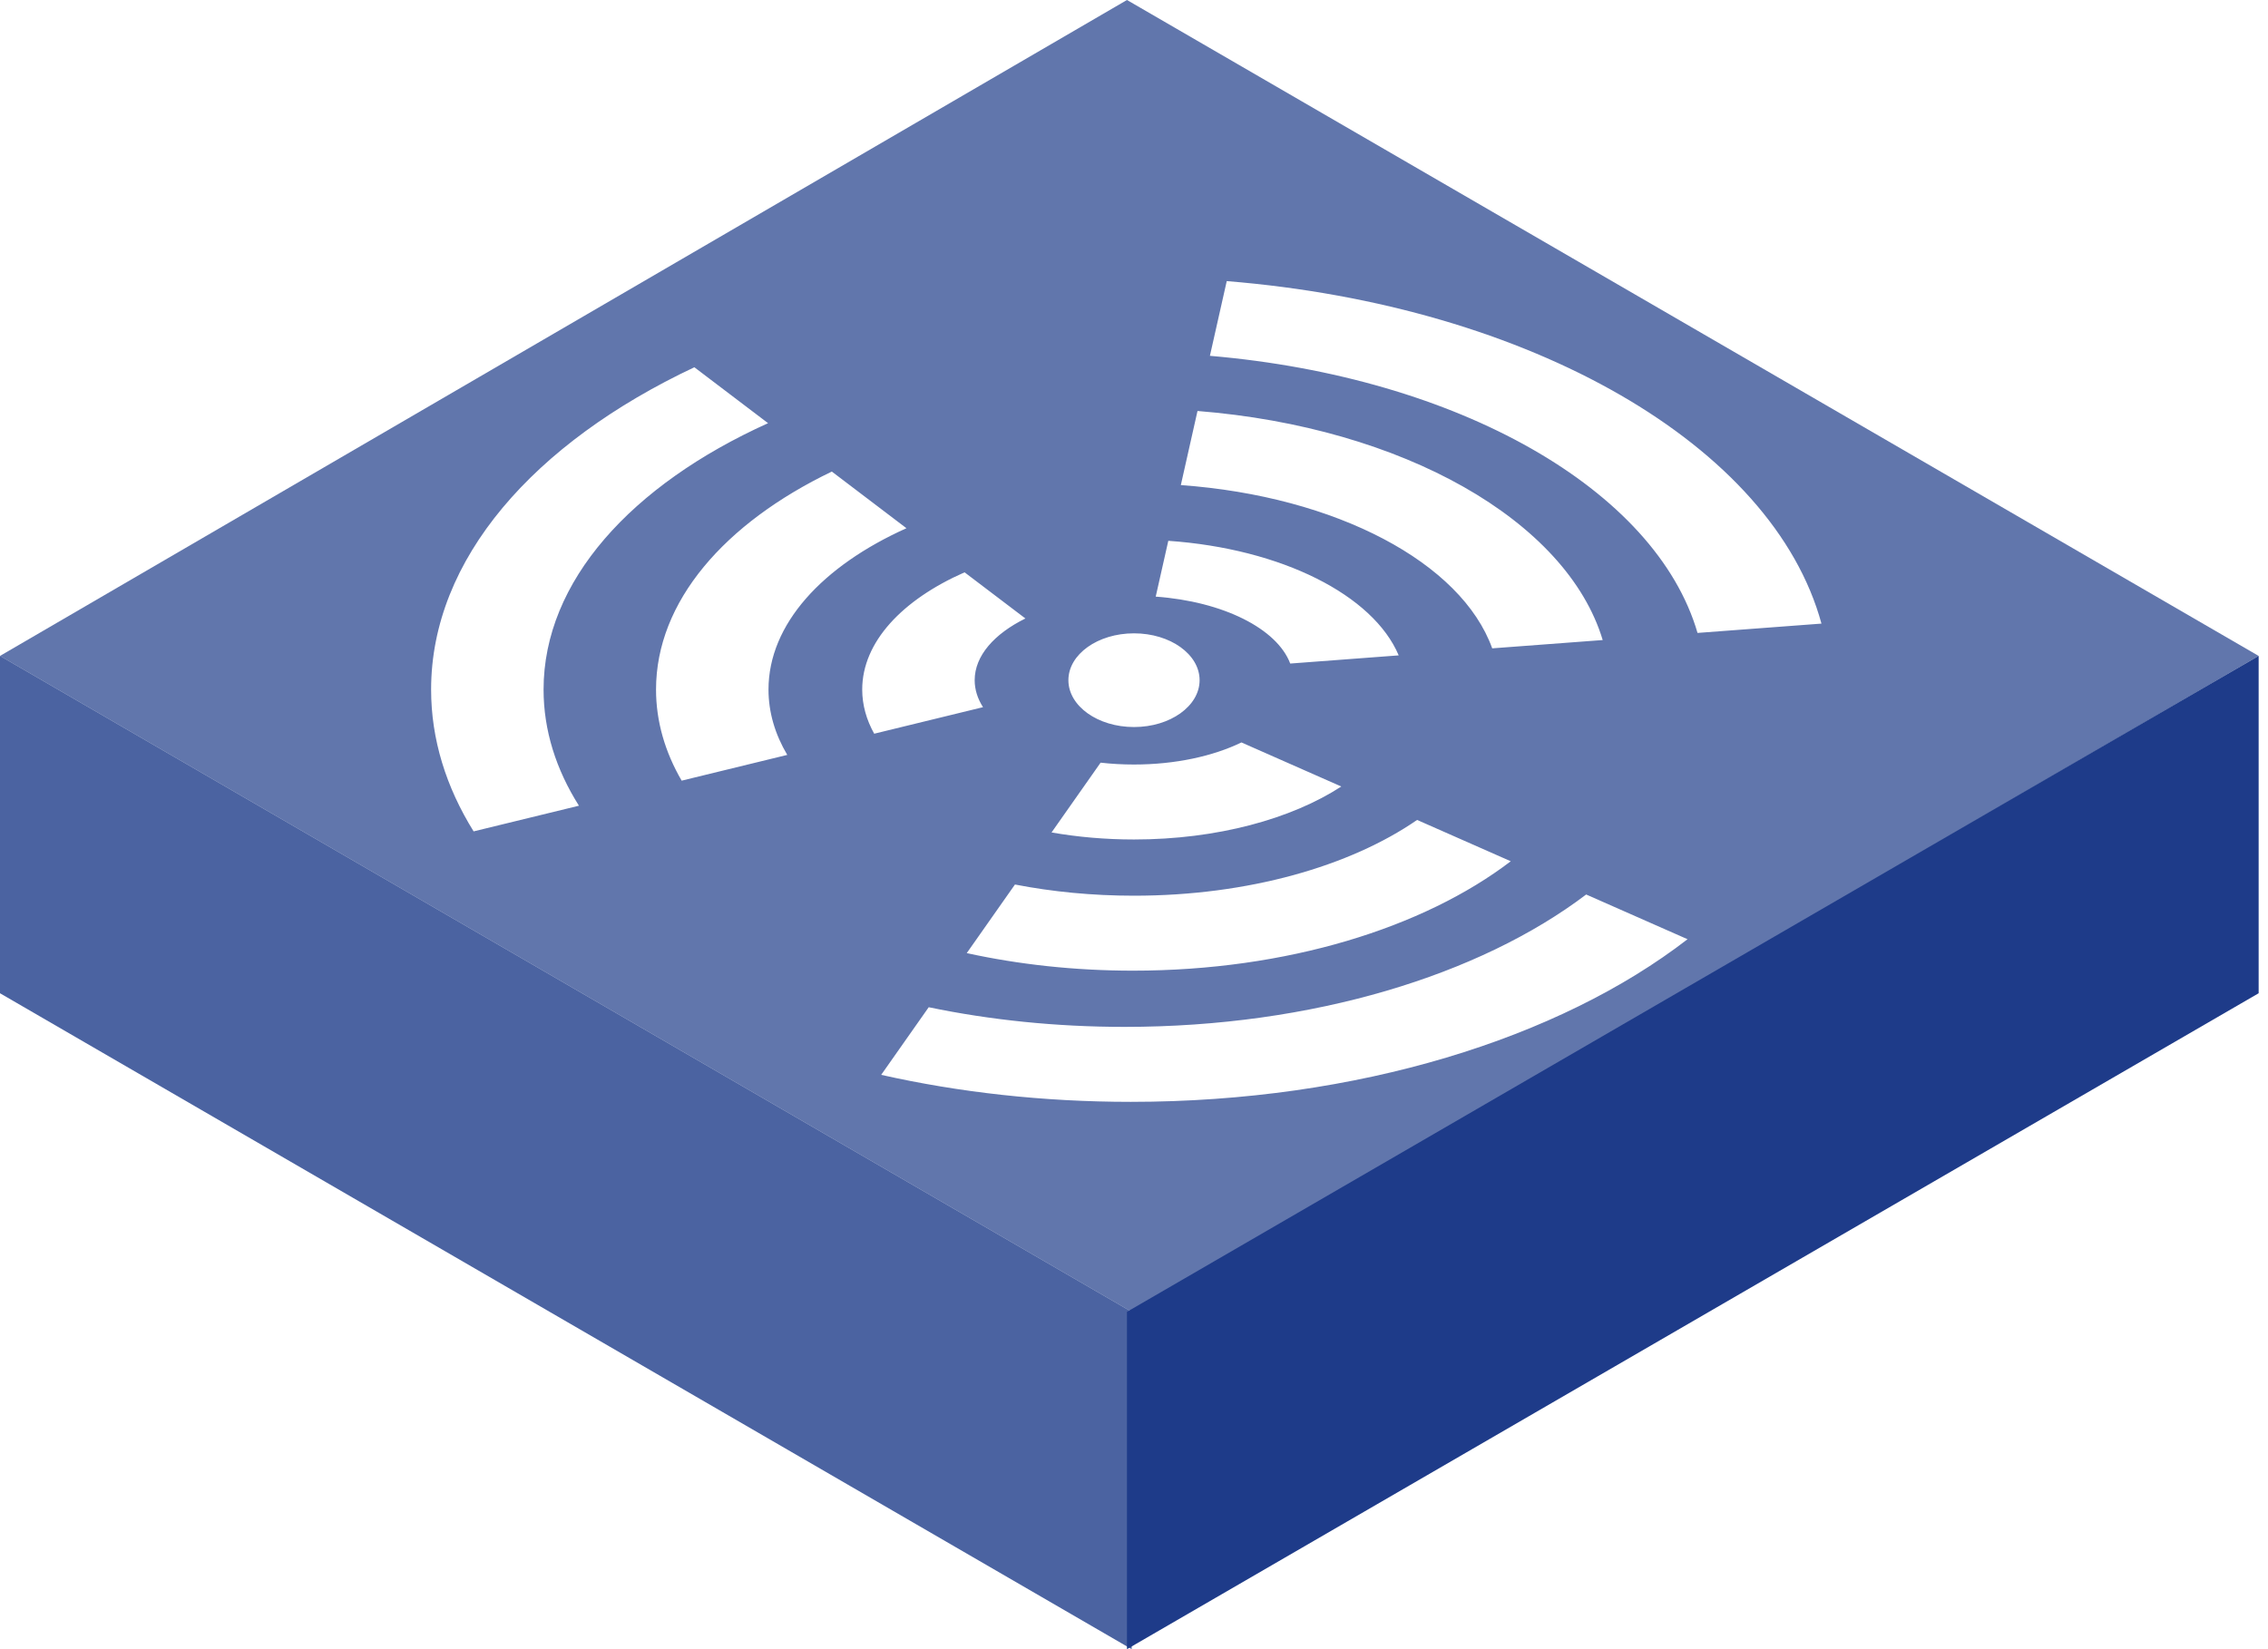 <svg width="121" height="88" viewBox="0 0 121 88" fill="none" xmlns="http://www.w3.org/2000/svg">
<path fill-rule="evenodd" clip-rule="evenodd" d="M0 35L60.376 70V88L0 53V35Z" fill="#1E3D89" fill-opacity="0.8"/>
<g filter="url(#filter0_b_54_1628)">
<path fill-rule="evenodd" clip-rule="evenodd" d="M60.125 0L120.501 35L60.376 70L0 35L60.125 0Z" fill="#1E3C89" fill-opacity="0.7"/>
</g>
<path fill-rule="evenodd" clip-rule="evenodd" d="M120.501 35L60.125 70V88L120.501 53V35Z" fill="#1E3B89"/>
<g filter="url(#filter1_d_54_1628)">
<path fill-rule="evenodd" clip-rule="evenodd" d="M37.045 17.597C28.485 21.628 23 27.834 23 34.795C23 37.454 23.801 40.004 25.268 42.363L30.887 40.993C29.666 39.06 29 36.973 29 34.795C29 29.017 33.688 23.875 40.977 20.581L37.045 17.597ZM64.55 16.987L65.448 13C81.681 14.313 94.587 21.778 97.177 31.276L90.565 31.773C88.339 24.127 77.81 18.12 64.55 16.987ZM44.379 23.163C38.655 25.914 35 30.103 35 34.795C35 36.496 35.481 38.132 36.367 39.656L42.001 38.282C41.352 37.186 41 36.014 41 34.795C41 31.308 43.875 28.201 48.36 26.186L44.379 23.163ZM62.999 23.884L63.888 19.93C74.843 20.802 83.586 25.783 85.506 32.153L79.611 32.596C77.967 28.025 71.299 24.483 62.999 23.884ZM51.461 28.539C48.133 30.005 46 32.262 46 34.795C46 35.615 46.224 36.406 46.639 37.151L52.445 35.735C52.156 35.283 52 34.798 52 34.295C52 32.995 53.041 31.824 54.706 31.002L51.461 28.539ZM61.659 29.836L62.33 26.858C68.375 27.278 73.261 29.751 74.622 32.971L68.835 33.407C68.13 31.543 65.252 30.096 61.659 29.836ZM66.232 37.617C64.721 38.349 62.709 38.795 60.5 38.795C59.889 38.795 59.293 38.761 58.718 38.696L56.101 42.42C57.489 42.663 58.967 42.795 60.5 42.795C64.933 42.795 68.9 41.697 71.56 39.968L66.232 37.617ZM75.604 41.752C72.028 44.22 66.59 45.795 60.5 45.795C58.276 45.795 56.14 45.585 54.149 45.198L51.577 48.858C54.34 49.464 57.329 49.795 60.45 49.795C68.651 49.795 75.947 47.508 80.601 43.957L75.604 41.752ZM84.624 45.731C78.958 50.026 70.036 52.795 60 52.795C56.332 52.795 52.813 52.425 49.548 51.746L47.012 55.354C51.148 56.285 55.636 56.795 60.326 56.795C72.444 56.795 83.213 53.391 90.032 48.117L84.624 45.731ZM64 34.295C64 35.675 62.433 36.795 60.5 36.795C58.567 36.795 57 35.675 57 34.295C57 32.914 58.567 31.795 60.5 31.795C62.433 31.795 64 32.914 64 34.295Z" fill="white"/>
</g>
<defs>
<filter id="filter0_b_54_1628" x="-135.914" y="-135.914" width="392.329" height="341.828" filterUnits="userSpaceOnUse" color-interpolation-filters="sRGB">
<feFlood flood-opacity="0" result="BackgroundImageFix"/>
<feGaussianBlur in="BackgroundImageFix" stdDeviation="67.957"/>
<feComposite in2="SourceAlpha" operator="in" result="effect1_backgroundBlur_54_1628"/>
<feBlend mode="normal" in="SourceGraphic" in2="effect1_backgroundBlur_54_1628" result="shape"/>
</filter>
<filter id="filter1_d_54_1628" x="23" y="13" width="74.177" height="45.795" filterUnits="userSpaceOnUse" color-interpolation-filters="sRGB">
<feFlood flood-opacity="0" result="BackgroundImageFix"/>
<feColorMatrix in="SourceAlpha" type="matrix" values="0 0 0 0 0 0 0 0 0 0 0 0 0 0 0 0 0 0 127 0" result="hardAlpha"/>
<feOffset dy="2"/>
<feComposite in2="hardAlpha" operator="out"/>
<feColorMatrix type="matrix" values="0 0 0 0 0.118 0 0 0 0 0.233 0 0 0 0 0.537 0 0 0 1 0"/>
<feBlend mode="normal" in2="BackgroundImageFix" result="effect1_dropShadow_54_1628"/>
<feBlend mode="normal" in="SourceGraphic" in2="effect1_dropShadow_54_1628" result="shape"/>
</filter>
</defs>
</svg>

